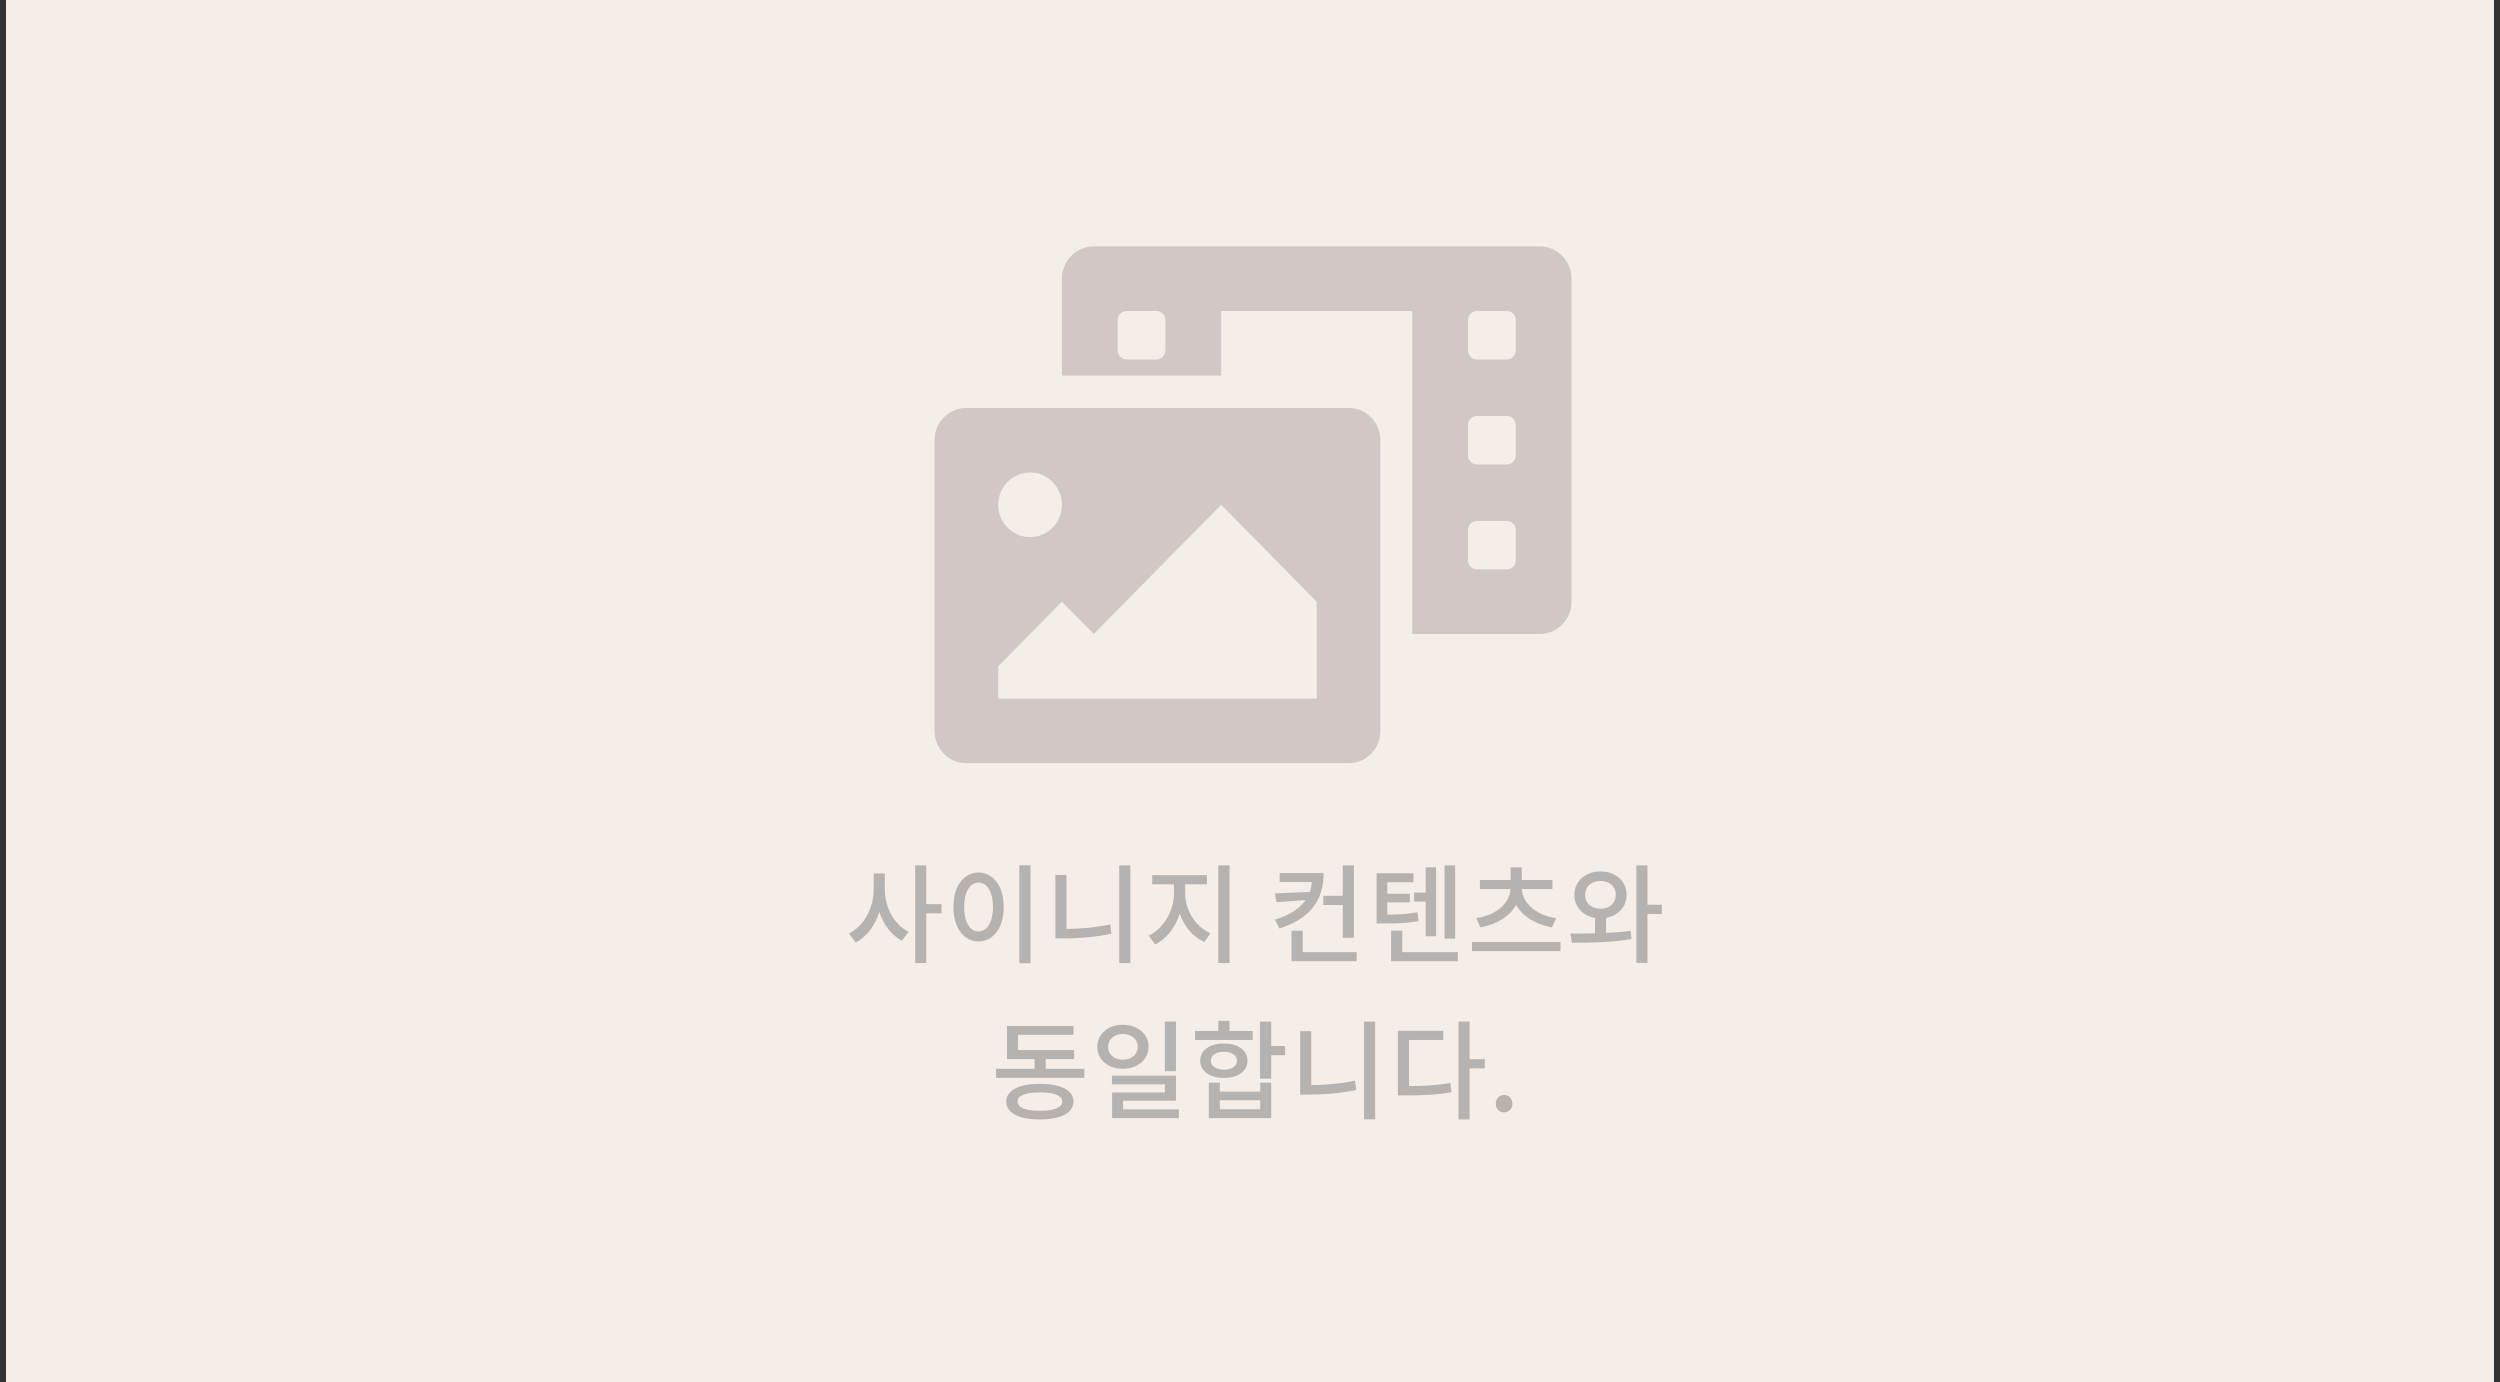 <svg width="208" height="115" viewBox="0 0 208 115" fill="none" xmlns="http://www.w3.org/2000/svg">
    <rect x="0" y="0" width="208" height="115" fill="#333333" stroke="none"/>
    <rect x="0.5" width="207" height="115" fill="#f5eee8" />
    <path d="M73.618 72.675H72.691V74.007C72.691 75.51 71.898 77.049 70.629 77.67L71.197 78.417C72.124 77.94 72.808 76.995 73.159 75.87C73.51 76.932 74.157 77.814 75.031 78.264L75.597 77.526C74.374 76.923 73.618 75.456 73.618 74.007V72.675ZM78.334 75.222H77.064V72H76.138V80.127H77.064V75.987H78.334V75.222ZM84.804 71.991V80.145H85.74V71.991H84.804ZM81.411 72.594C80.205 72.594 79.323 73.71 79.323 75.456C79.323 77.22 80.205 78.327 81.411 78.327C82.626 78.327 83.508 77.22 83.508 75.456C83.508 73.71 82.626 72.594 81.411 72.594ZM81.411 73.431C82.122 73.431 82.617 74.196 82.617 75.456C82.617 76.734 82.122 77.499 81.411 77.499C80.709 77.499 80.214 76.734 80.214 75.456C80.214 74.196 80.709 73.431 81.411 73.431ZM88.727 72.792H87.809V78.075H88.502C89.762 78.075 91.076 77.976 92.471 77.688L92.372 76.914C91.094 77.175 89.879 77.274 88.727 77.283V72.792ZM93.119 72V80.127H94.046V72H93.119ZM98.608 73.575H100.417V72.81H95.863V73.575H97.672V74.349C97.672 75.744 96.835 77.256 95.575 77.841L96.106 78.579C97.06 78.12 97.789 77.157 98.149 76.023C98.527 77.076 99.256 77.958 100.201 78.372L100.714 77.643C99.445 77.103 98.608 75.699 98.608 74.349V73.575ZM101.362 72V80.127H102.298V72H101.362ZM110.097 74.529V75.294H111.717V78.021H112.644V72H111.717V74.529H110.097ZM106.47 72.639V73.386H109.152C109.125 73.674 109.062 73.953 108.981 74.214L106.065 74.331L106.209 75.069L108.63 74.889C108.162 75.564 107.352 76.113 106.074 76.518L106.452 77.256C109.107 76.383 110.124 74.826 110.124 72.639H106.47ZM108.387 79.218V77.436H107.451V79.974H112.878V79.218H108.387ZM121.067 72H120.185V78.093H121.067V72ZM118.619 77.895H119.483V72.162H118.619V74.259H117.656V75.015H118.619V77.895ZM117.935 75.897C117.134 76.05 116.45 76.086 115.424 76.095V75.078H117.296V74.358H115.424V73.404H117.602V72.657H114.533V76.833H115.064C116.324 76.833 117.098 76.806 118.025 76.635L117.935 75.897ZM116.675 79.218V77.427H115.739V79.974H121.292V79.218H116.675ZM123.173 77.157C124.532 76.914 125.612 76.239 126.143 75.285C126.674 76.239 127.754 76.914 129.122 77.157L129.473 76.392C127.781 76.14 126.665 75.123 126.62 73.971H129.158V73.215H126.611V72.162H125.684V73.215H123.128V73.971H125.675C125.63 75.123 124.514 76.14 122.822 76.392L123.173 77.157ZM122.471 78.372V79.137H129.833V78.372H122.471ZM131.884 74.457C131.884 73.746 132.424 73.296 133.162 73.296C133.9 73.296 134.431 73.746 134.431 74.457C134.431 75.168 133.9 75.609 133.162 75.609C132.424 75.609 131.884 75.168 131.884 74.457ZM133.63 76.365C134.638 76.185 135.331 75.456 135.331 74.457C135.331 73.305 134.413 72.504 133.162 72.504C131.911 72.504 130.984 73.305 130.984 74.457C130.984 75.456 131.695 76.194 132.703 76.374V77.652C131.974 77.67 131.272 77.67 130.66 77.67L130.786 78.435C132.181 78.435 134.044 78.426 135.745 78.129L135.664 77.445C135.016 77.535 134.323 77.589 133.63 77.616V76.365ZM138.265 75.276H137.068V72H136.141V80.118H137.068V76.05H138.265V75.276ZM86.517 92.416C85.329 92.416 84.663 92.155 84.663 91.651C84.663 91.156 85.329 90.886 86.517 90.886C87.705 90.886 88.38 91.156 88.38 91.651C88.38 92.155 87.705 92.416 86.517 92.416ZM86.517 90.175C84.78 90.175 83.718 90.715 83.718 91.651C83.718 92.596 84.78 93.136 86.517 93.136C88.263 93.136 89.316 92.596 89.316 91.651C89.316 90.715 88.263 90.175 86.517 90.175ZM87.003 88.924V88.114H89.37V87.367H84.699V86.098H89.316V85.36H83.781V88.114H86.076V88.924H82.872V89.68H90.216V88.924H87.003ZM97.838 84.991H96.911V89.122H97.838V84.991ZM92.195 87.097C92.195 86.449 92.717 86.026 93.419 86.026C94.13 86.026 94.661 86.449 94.661 87.097C94.661 87.745 94.13 88.168 93.419 88.168C92.717 88.168 92.195 87.745 92.195 87.097ZM95.561 87.097C95.561 86.026 94.652 85.261 93.419 85.261C92.195 85.261 91.295 86.026 91.295 87.097C91.295 88.168 92.195 88.924 93.419 88.924C94.652 88.924 95.561 88.168 95.561 87.097ZM93.437 92.299V91.579H97.838V89.491H92.51V90.22H96.92V90.895H92.528V93.028H98.081V92.299H93.437ZM104.227 85.774H102.292V84.928H101.365V85.774H99.43V86.521H104.227V85.774ZM100.744 88.249C100.744 87.79 101.176 87.511 101.824 87.511C102.472 87.511 102.913 87.79 102.913 88.249C102.913 88.717 102.472 88.996 101.824 88.996C101.176 88.996 100.744 88.717 100.744 88.249ZM103.795 88.249C103.795 87.394 103.003 86.818 101.824 86.818C100.654 86.818 99.853 87.394 99.853 88.249C99.853 89.113 100.654 89.689 101.824 89.689C103.003 89.689 103.795 89.113 103.795 88.249ZM104.848 92.29H101.491V91.543H104.848V92.29ZM104.848 90.823H101.491V90.076H100.573V93.028H105.766V90.076H104.848V90.823ZM106.918 87.025H105.766V85H104.839V89.743H105.766V87.79H106.918V87.025ZM109.096 85.792H108.178V91.075H108.871C110.131 91.075 111.445 90.976 112.84 90.688L112.741 89.914C111.463 90.175 110.248 90.274 109.096 90.283V85.792ZM113.488 85V93.127H114.415V85H113.488ZM117.231 86.521H120.084V85.765H116.304V91.138H116.97C118.437 91.138 119.535 91.093 120.768 90.868L120.669 90.103C119.535 90.301 118.545 90.355 117.231 90.364V86.521ZM123.54 88.123H122.271V84.991H121.344V93.136H122.271V88.888H123.54V88.123ZM125.141 92.551C125.528 92.551 125.834 92.254 125.834 91.831C125.834 91.408 125.528 91.093 125.141 91.093C124.754 91.093 124.448 91.408 124.448 91.831C124.448 92.254 124.754 92.551 125.141 92.551Z" fill="#959595" fill-opacity="0.67" />
    <g clip-path="url(#clip0)">
        <path d="M128.101 20.5H91.001C90.298 20.5 89.624 20.783 89.127 21.287C88.63 21.791 88.351 22.475 88.351 23.188V31.25H101.601V25.875H117.501V52.75H128.101C128.804 52.75 129.478 52.467 129.975 51.963C130.472 51.459 130.751 50.775 130.751 50.062V23.188C130.751 22.475 130.472 21.791 129.975 21.287C129.478 20.783 128.804 20.5 128.101 20.5V20.5ZM96.963 29.15C96.963 29.351 96.885 29.543 96.745 29.685C96.605 29.827 96.416 29.906 96.218 29.906H93.734C93.536 29.906 93.347 29.827 93.207 29.685C93.067 29.543 92.989 29.351 92.989 29.15V26.631C92.989 26.43 93.067 26.238 93.207 26.096C93.347 25.955 93.536 25.875 93.734 25.875H96.218C96.416 25.875 96.605 25.955 96.745 26.096C96.885 26.238 96.963 26.43 96.963 26.631V29.15ZM126.113 46.619C126.113 46.82 126.035 47.012 125.895 47.154C125.755 47.295 125.566 47.375 125.368 47.375H122.884C122.686 47.375 122.497 47.295 122.357 47.154C122.217 47.012 122.138 46.82 122.138 46.619V44.1C122.138 43.899 122.217 43.707 122.357 43.565C122.497 43.423 122.686 43.344 122.884 43.344H125.368C125.566 43.344 125.755 43.423 125.895 43.565C126.035 43.707 126.113 43.899 126.113 44.1V46.619ZM126.113 37.885C126.113 38.085 126.035 38.278 125.895 38.419C125.755 38.561 125.566 38.641 125.368 38.641H122.884C122.686 38.641 122.497 38.561 122.357 38.419C122.217 38.278 122.138 38.085 122.138 37.885V35.365C122.138 35.165 122.217 34.972 122.357 34.831C122.497 34.689 122.686 34.609 122.884 34.609H125.368C125.566 34.609 125.755 34.689 125.895 34.831C126.035 34.972 126.113 35.165 126.113 35.365V37.885ZM126.113 29.15C126.113 29.351 126.035 29.543 125.895 29.685C125.755 29.827 125.566 29.906 125.368 29.906H122.884C122.686 29.906 122.497 29.827 122.357 29.685C122.217 29.543 122.138 29.351 122.138 29.15V26.631C122.138 26.43 122.217 26.238 122.357 26.096C122.497 25.955 122.686 25.875 122.884 25.875H125.368C125.566 25.875 125.755 25.955 125.895 26.096C126.035 26.238 126.113 26.43 126.113 26.631V29.15ZM112.201 33.938H80.401C79.698 33.938 79.024 34.221 78.527 34.725C78.03 35.229 77.751 35.912 77.751 36.625V60.812C77.751 61.525 78.03 62.209 78.527 62.713C79.024 63.217 79.698 63.5 80.401 63.5H112.201C112.904 63.5 113.578 63.217 114.075 62.713C114.572 62.209 114.851 61.525 114.851 60.812V36.625C114.851 35.912 114.572 35.229 114.075 34.725C113.578 34.221 112.904 33.938 112.201 33.938ZM85.701 39.312C86.225 39.312 86.737 39.47 87.173 39.765C87.609 40.061 87.949 40.48 88.149 40.971C88.35 41.463 88.402 42.003 88.3 42.524C88.198 43.046 87.945 43.525 87.575 43.9C87.204 44.276 86.732 44.532 86.218 44.636C85.704 44.74 85.171 44.686 84.687 44.483C84.203 44.279 83.789 43.935 83.498 43.493C83.206 43.051 83.051 42.532 83.051 42C83.051 41.287 83.33 40.604 83.827 40.1C84.324 39.596 84.998 39.312 85.701 39.312V39.312ZM109.551 58.125H83.051V55.438L88.351 50.062L91.001 52.75L101.601 42L109.551 50.062V58.125Z" fill="#D1C8C6" />
    </g>
    <defs>
        <clipPath id="clip0">
            <rect x="77.751" y="20.5" width="53" height="43" fill="white" />
        </clipPath>
    </defs>
</svg>